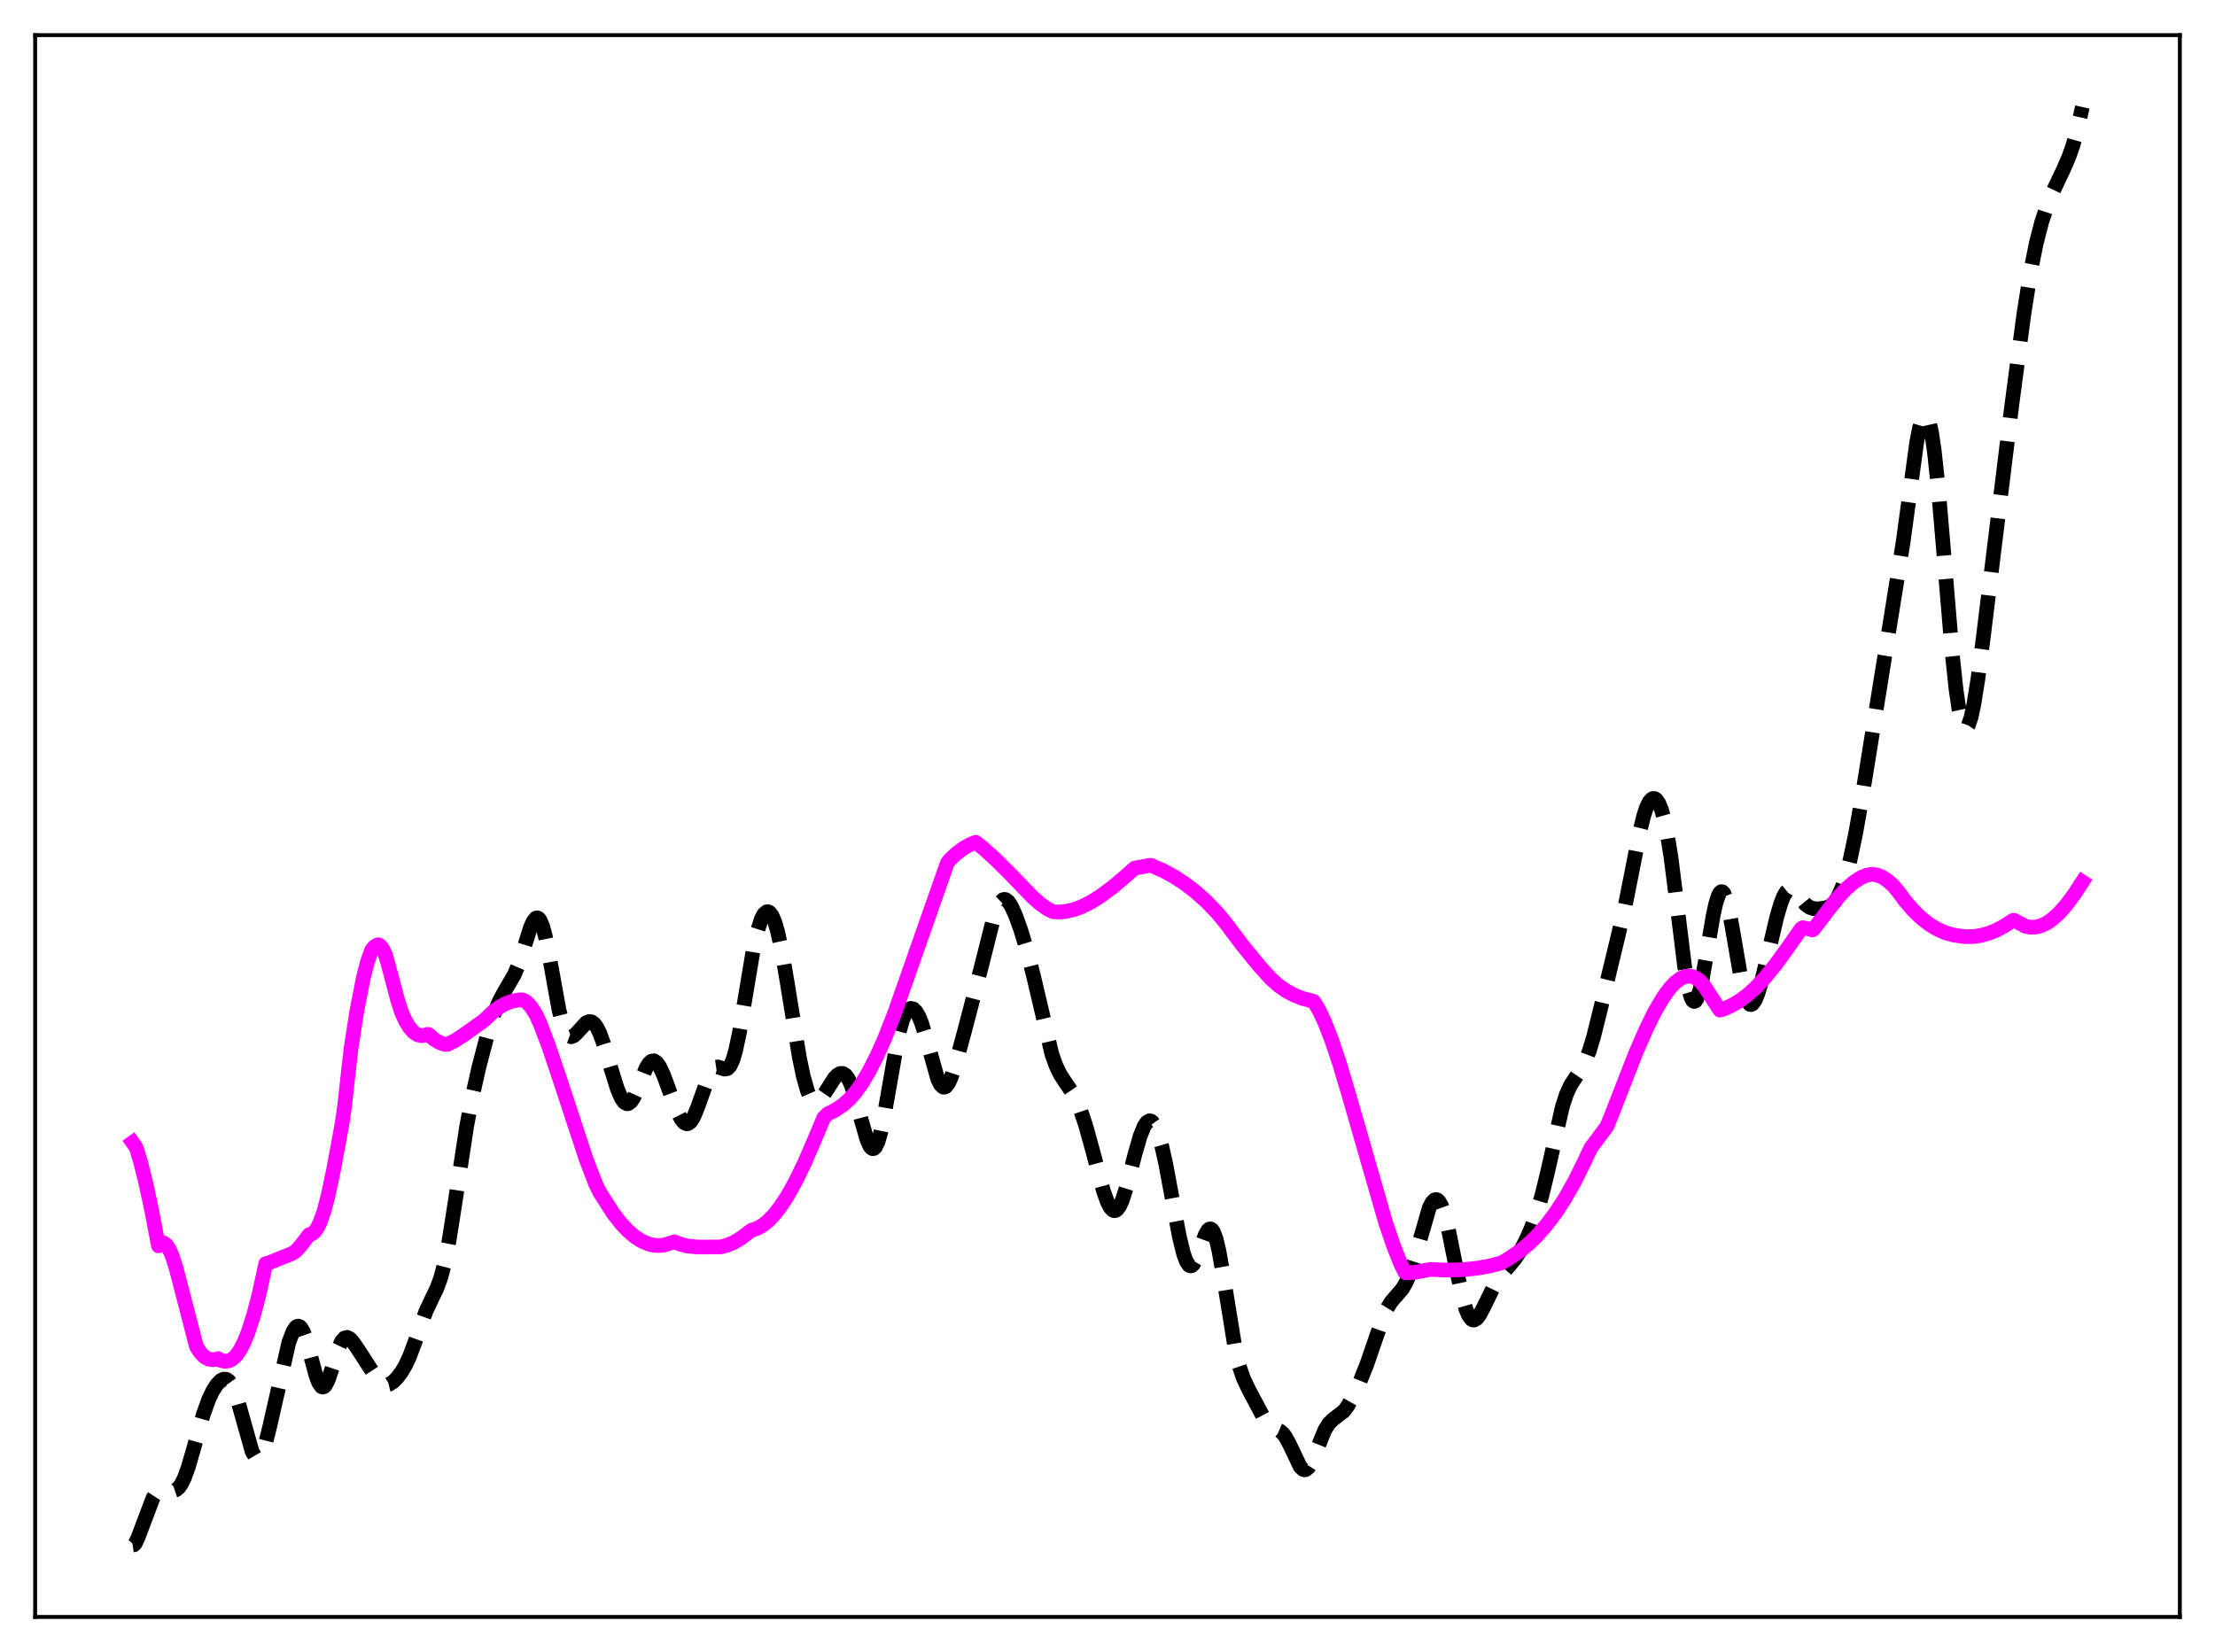 <?xml version="1.0" encoding="utf-8" standalone="no"?>
<!DOCTYPE svg PUBLIC "-//W3C//DTD SVG 1.1//EN"
  "http://www.w3.org/Graphics/SVG/1.1/DTD/svg11.dtd">
<svg xmlns:xlink="http://www.w3.org/1999/xlink" width="453.6pt" height="338.4pt" viewBox="0 0 453.6 338.4" xmlns="http://www.w3.org/2000/svg" version="1.1">
 <defs>
  <style type="text/css">*{stroke-linejoin: round; stroke-linecap: butt}</style>
 </defs>
 <g id="figure_1">
  <g id="patch_1">
   <path d="M 0 338.4 
L 453.6 338.4 
L 453.6 0 
L 0 0 
z
" style="fill: #ffffff"/>
  </g>
  <g id="axes_1">
   <g id="patch_2">
    <path d="M 7.2 331.2 
L 446.4 331.2 
L 446.4 7.2 
L 7.2 7.2 
z
" style="fill: #ffffff"/>
   </g>
   <g id="matplotlib.axis_1"/>
   <g id="matplotlib.axis_2"/>
   <g id="line2d_1">
    <path d="M 27.164 316.473 
L 27.442 316.433 
L 27.72 316.114 
L 28.276 314.926 
L 31.334 306.836 
L 31.89 305.993 
L 32.446 305.444 
L 33.003 305.165 
L 33.559 305.099 
L 34.671 305.298 
L 35.505 305.354 
L 36.061 305.166 
L 36.617 304.712 
L 37.173 303.932 
L 37.729 302.801 
L 38.563 300.504 
L 39.676 296.651 
L 41.622 289.755 
L 42.734 286.676 
L 43.568 284.913 
L 44.402 283.602 
L 45.237 282.755 
L 45.793 282.489 
L 46.349 282.522 
L 46.905 282.911 
L 47.461 283.699 
L 48.017 284.908 
L 48.851 287.459 
L 51.632 297.333 
L 52.188 298.293 
L 52.466 298.532 
L 52.744 298.599 
L 53.022 298.491 
L 53.3 298.209 
L 53.856 297.145 
L 54.412 295.495 
L 55.246 292.181 
L 59.139 274.996 
L 59.973 272.789 
L 60.529 271.921 
L 60.807 271.7 
L 61.085 271.632 
L 61.363 271.723 
L 61.641 271.973 
L 62.197 272.954 
L 62.753 274.509 
L 63.866 278.664 
L 64.7 281.714 
L 65.256 283.205 
L 65.812 284.011 
L 66.09 284.124 
L 66.368 284.039 
L 66.646 283.763 
L 67.202 282.698 
L 68.036 280.209 
L 69.426 275.875 
L 69.983 274.724 
L 70.539 274.083 
L 71.095 273.939 
L 71.651 274.211 
L 72.207 274.786 
L 73.319 276.4 
L 77.212 282.426 
L 78.046 283.271 
L 78.602 283.584 
L 79.158 283.672 
L 79.714 283.54 
L 80.548 283.006 
L 81.382 282.16 
L 82.217 281.046 
L 83.051 279.632 
L 83.885 277.833 
L 84.997 274.856 
L 87.221 268.609 
L 88.334 266.232 
L 89.446 263.951 
L 90.28 261.669 
L 91.114 258.463 
L 91.948 254.182 
L 93.06 247.145 
L 95.563 230.712 
L 96.675 224.816 
L 98.065 218.631 
L 99.733 212.259 
L 101.124 207.827 
L 102.236 205.079 
L 103.348 203.019 
L 105.294 199.706 
L 106.128 197.73 
L 107.241 194.359 
L 108.631 189.981 
L 109.187 188.733 
L 109.743 188.059 
L 110.021 187.991 
L 110.299 188.121 
L 110.577 188.459 
L 111.133 189.755 
L 111.689 191.825 
L 112.523 196.043 
L 114.47 206.853 
L 115.304 210.062 
L 115.86 211.419 
L 116.416 212.162 
L 116.972 212.369 
L 117.528 212.146 
L 118.084 211.634 
L 120.031 209.501 
L 120.587 209.25 
L 121.143 209.304 
L 121.699 209.704 
L 122.255 210.471 
L 122.811 211.597 
L 123.645 213.868 
L 125.036 218.573 
L 126.426 223.057 
L 127.26 224.98 
L 127.816 225.764 
L 128.372 226.087 
L 128.65 226.069 
L 129.206 225.675 
L 129.762 224.845 
L 130.596 222.986 
L 132.265 218.85 
L 132.821 217.907 
L 133.377 217.369 
L 133.933 217.281 
L 134.489 217.645 
L 135.045 218.418 
L 135.879 220.177 
L 137.269 223.956 
L 138.66 227.618 
L 139.494 229.24 
L 140.05 229.917 
L 140.606 230.192 
L 140.884 230.165 
L 141.44 229.763 
L 141.996 228.908 
L 142.83 226.919 
L 145.333 219.935 
L 145.889 219.075 
L 146.445 218.626 
L 147.001 218.544 
L 147.835 218.821 
L 148.391 218.992 
L 148.947 218.899 
L 149.503 218.339 
L 150.06 217.168 
L 150.616 215.325 
L 151.45 211.382 
L 152.562 204.661 
L 154.23 194.655 
L 155.064 190.87 
L 155.899 188.263 
L 156.455 187.223 
L 157.011 186.759 
L 157.289 186.747 
L 157.567 186.88 
L 158.123 187.592 
L 158.679 188.901 
L 159.235 190.789 
L 160.069 194.6 
L 161.181 201.057 
L 163.684 216.522 
L 164.518 220.52 
L 165.352 223.446 
L 165.908 224.726 
L 166.464 225.469 
L 167.02 225.718 
L 167.576 225.536 
L 168.132 225.013 
L 168.967 223.817 
L 170.913 220.784 
L 171.469 220.214 
L 172.025 219.89 
L 172.581 219.869 
L 173.137 220.206 
L 173.693 220.932 
L 174.249 222.066 
L 175.084 224.497 
L 176.474 229.756 
L 177.586 233.567 
L 178.142 234.777 
L 178.42 235.13 
L 178.698 235.292 
L 178.976 235.252 
L 179.254 235 
L 179.81 233.861 
L 180.366 231.915 
L 181.201 227.78 
L 183.981 211.957 
L 184.815 208.967 
L 185.371 207.657 
L 185.927 206.859 
L 186.483 206.536 
L 187.04 206.66 
L 187.596 207.205 
L 188.152 208.157 
L 188.708 209.503 
L 189.542 212.169 
L 192.044 221.065 
L 192.6 222.173 
L 193.157 222.682 
L 193.435 222.698 
L 193.713 222.554 
L 194.269 221.823 
L 194.825 220.587 
L 195.659 218.054 
L 197.605 210.908 
L 200.942 198.094 
L 203.444 188.172 
L 204.278 185.834 
L 204.834 184.818 
L 205.391 184.295 
L 205.669 184.22 
L 205.947 184.266 
L 206.503 184.695 
L 207.059 185.521 
L 207.893 187.317 
L 209.005 190.379 
L 210.395 194.95 
L 211.786 200.485 
L 215.4 215.89 
L 216.234 218.247 
L 217.068 220.005 
L 218.181 221.73 
L 219.571 223.754 
L 220.405 225.303 
L 221.239 227.274 
L 222.351 230.586 
L 223.742 235.626 
L 225.966 243.946 
L 226.8 246.27 
L 227.356 247.33 
L 227.912 247.905 
L 228.19 247.996 
L 228.468 247.952 
L 228.746 247.773 
L 229.302 247.017 
L 229.858 245.767 
L 230.693 243.145 
L 232.361 236.651 
L 233.473 232.755 
L 234.307 230.686 
L 234.863 229.871 
L 235.419 229.572 
L 235.697 229.624 
L 235.975 229.813 
L 236.532 230.6 
L 237.088 231.916 
L 237.922 234.786 
L 238.756 238.546 
L 240.146 246.031 
L 241.536 253.416 
L 242.371 256.816 
L 242.927 258.345 
L 243.483 259.167 
L 243.761 259.3 
L 244.039 259.249 
L 244.317 259.023 
L 244.873 258.113 
L 245.707 255.949 
L 246.819 252.917 
L 247.375 251.972 
L 247.653 251.748 
L 247.931 251.721 
L 248.209 251.904 
L 248.488 252.309 
L 249.044 253.793 
L 249.6 256.114 
L 250.434 260.816 
L 252.936 276.294 
L 253.77 279.797 
L 254.605 282.268 
L 255.717 284.632 
L 259.331 291.42 
L 260.165 292.231 
L 261 292.639 
L 262.112 293.107 
L 262.668 293.558 
L 263.224 294.262 
L 264.058 295.804 
L 266.282 300.463 
L 266.838 300.985 
L 267.117 301.072 
L 267.395 301.036 
L 267.951 300.594 
L 268.507 299.707 
L 269.341 297.779 
L 271.287 292.95 
L 272.121 291.605 
L 272.955 290.771 
L 275.18 289.062 
L 276.014 287.951 
L 277.126 285.964 
L 278.516 282.95 
L 279.907 279.474 
L 281.575 274.623 
L 283.243 269.841 
L 284.077 267.986 
L 284.911 266.62 
L 286.024 265.345 
L 287.136 264.062 
L 287.97 262.651 
L 288.804 260.628 
L 289.638 257.993 
L 292.697 247.384 
L 293.253 246.307 
L 293.809 245.757 
L 294.087 245.696 
L 294.365 245.786 
L 294.643 246.031 
L 295.199 246.978 
L 295.755 248.508 
L 296.589 251.734 
L 297.98 258.603 
L 299.37 265.252 
L 300.204 268.182 
L 300.76 269.48 
L 301.316 270.212 
L 301.594 270.369 
L 301.872 270.393 
L 302.428 270.077 
L 302.984 269.361 
L 303.818 267.796 
L 306.043 263.224 
L 307.155 261.532 
L 308.545 259.89 
L 310.214 257.908 
L 311.326 256.235 
L 312.438 254.158 
L 313.55 251.639 
L 314.662 248.576 
L 315.774 244.803 
L 316.887 240.22 
L 319.945 226.713 
L 320.779 224.157 
L 321.613 222.323 
L 322.726 220.602 
L 323.838 218.96 
L 324.672 217.323 
L 325.506 215.138 
L 326.34 212.371 
L 327.73 206.792 
L 331.067 192.948 
L 332.735 185.906 
L 334.125 178.933 
L 335.794 170.398 
L 336.628 167.039 
L 337.184 165.379 
L 337.74 164.243 
L 338.296 163.64 
L 338.574 163.539 
L 338.852 163.573 
L 339.13 163.743 
L 339.686 164.498 
L 340.242 165.83 
L 340.798 167.783 
L 341.355 170.402 
L 342.189 175.578 
L 343.301 184.345 
L 344.969 197.861 
L 345.803 202.609 
L 346.359 204.465 
L 346.637 204.954 
L 346.915 205.146 
L 347.194 205.044 
L 347.472 204.659 
L 348.028 203.106 
L 348.584 200.669 
L 349.696 194.2 
L 350.808 187.635 
L 351.364 185.084 
L 351.92 183.363 
L 352.198 182.87 
L 352.476 182.641 
L 352.754 182.683 
L 353.032 182.998 
L 353.589 184.411 
L 354.145 186.735 
L 354.979 191.395 
L 356.647 201.12 
L 357.203 203.431 
L 357.759 204.981 
L 358.315 205.711 
L 358.593 205.775 
L 358.871 205.649 
L 359.428 204.889 
L 359.984 203.547 
L 360.818 200.722 
L 362.208 194.853 
L 363.876 187.764 
L 364.71 184.96 
L 365.266 183.576 
L 365.823 182.654 
L 366.379 182.202 
L 366.935 182.19 
L 367.491 182.546 
L 368.325 183.505 
L 369.715 185.213 
L 370.549 185.843 
L 371.383 186.12 
L 372.496 186.156 
L 373.886 185.972 
L 374.72 185.64 
L 375.276 185.227 
L 375.832 184.599 
L 376.388 183.705 
L 377.222 181.817 
L 378.057 179.259 
L 378.891 176.03 
L 380.003 170.766 
L 381.393 162.868 
L 389.734 111.023 
L 392.515 90.577 
L 393.071 87.718 
L 393.627 85.789 
L 393.905 85.236 
L 394.183 84.985 
L 394.461 85.053 
L 394.739 85.45 
L 395.017 86.189 
L 395.573 88.688 
L 396.129 92.499 
L 396.964 100.347 
L 398.076 113.478 
L 399.744 133.491 
L 400.578 141.272 
L 401.134 145.087 
L 401.69 147.66 
L 402.246 148.955 
L 402.524 149.13 
L 402.803 149.004 
L 403.081 148.591 
L 403.637 146.968 
L 404.193 144.413 
L 405.027 139.21 
L 406.139 130.632 
L 411.978 83.078 
L 414.48 64.183 
L 415.871 55.438 
L 416.983 49.874 
L 418.095 45.534 
L 419.207 42.152 
L 420.319 39.424 
L 422.544 34.765 
L 423.656 32.194 
L 424.49 29.824 
L 425.324 26.872 
L 426.436 21.927 
L 426.436 21.927 
" clip-path="url(#pa4a9e0565c)" style="fill: none; stroke-dasharray: 11.1,4.8; stroke-dashoffset: 0; stroke: #000000; stroke-width: 3"/>
   </g>
   <g id="line2d_2">
    <path d="M 27.164 234.018 
L 27.72 234.796 
L 27.998 235.39 
L 28.832 238.168 
L 29.944 242.67 
L 31.056 247.866 
L 32.446 255.198 
L 33.003 254.645 
L 33.281 254.56 
L 33.559 254.598 
L 34.115 255.029 
L 34.671 255.9 
L 35.227 257.167 
L 36.061 259.737 
L 40.232 275.834 
L 41.066 277.121 
L 41.9 277.955 
L 42.734 278.403 
L 43.568 278.527 
L 44.402 278.383 
L 44.68 278.286 
L 45.237 278.669 
L 46.071 278.848 
L 46.905 278.734 
L 47.461 278.465 
L 48.295 277.734 
L 49.129 276.581 
L 49.963 274.984 
L 50.797 272.933 
L 51.91 269.486 
L 53.022 265.246 
L 53.856 261.432 
L 54.412 258.843 
L 54.968 258.72 
L 57.471 257.701 
L 59.695 256.827 
L 60.529 256.322 
L 61.641 255.085 
L 63.309 252.901 
L 63.866 252.746 
L 64.422 252.31 
L 64.978 251.539 
L 65.534 250.416 
L 66.368 248.042 
L 67.202 244.84 
L 68.314 239.595 
L 69.983 230.555 
L 70.539 226.842 
L 71.373 219.276 
L 71.929 214.496 
L 73.041 207.289 
L 74.431 200.163 
L 75.265 196.974 
L 76.1 194.631 
L 76.656 193.937 
L 77.212 193.578 
L 77.49 193.509 
L 77.768 193.642 
L 78.324 194.298 
L 78.88 195.427 
L 79.436 197.323 
L 81.382 204.651 
L 82.217 207.317 
L 83.051 209.139 
L 83.885 210.499 
L 84.719 211.435 
L 85.553 211.977 
L 86.387 212.156 
L 87.221 212.002 
L 87.499 211.879 
L 87.777 211.888 
L 88.89 212.886 
L 90.002 213.538 
L 91.114 213.934 
L 91.67 213.906 
L 93.06 213.216 
L 95.007 211.963 
L 99.177 208.975 
L 100.846 207.353 
L 102.236 206.297 
L 103.626 205.523 
L 105.016 205.042 
L 106.406 204.795 
L 106.963 204.801 
L 107.519 205.028 
L 108.075 205.455 
L 108.909 206.458 
L 109.743 207.802 
L 110.577 209.592 
L 112.245 213.956 
L 114.47 220.538 
L 120.031 237.434 
L 121.977 242.501 
L 122.811 244.22 
L 125.592 248.562 
L 127.26 250.691 
L 128.65 252.153 
L 130.04 253.331 
L 131.431 254.221 
L 132.821 254.816 
L 133.933 255.076 
L 135.045 255.136 
L 136.157 254.994 
L 137.269 254.641 
L 138.104 254.368 
L 139.494 254.913 
L 140.884 255.237 
L 142.83 255.434 
L 147.557 255.415 
L 148.947 255.058 
L 150.338 254.464 
L 151.728 253.635 
L 153.118 252.574 
L 153.952 251.964 
L 155.064 251.618 
L 156.177 250.997 
L 157.289 250.102 
L 158.401 248.964 
L 159.791 247.204 
L 161.181 245.089 
L 162.85 242.123 
L 164.796 238.124 
L 166.742 233.613 
L 168.689 228.977 
L 169.523 228.151 
L 170.913 227.468 
L 172.581 226.369 
L 173.971 225.131 
L 175.084 223.874 
L 176.474 221.938 
L 177.864 219.635 
L 179.532 216.399 
L 181.201 212.663 
L 183.147 207.705 
L 193.991 176.771 
L 194.547 176.063 
L 195.937 174.763 
L 197.327 173.73 
L 198.717 172.958 
L 199.83 172.526 
L 201.22 173.629 
L 204 176.147 
L 207.059 179.191 
L 211.508 183.813 
L 213.176 185.259 
L 214.566 186.222 
L 215.678 186.749 
L 216.79 186.825 
L 218.181 186.715 
L 219.849 186.343 
L 221.517 185.734 
L 223.463 184.756 
L 225.41 183.53 
L 227.912 181.67 
L 230.693 179.316 
L 232.361 177.826 
L 235.419 177.266 
L 235.697 177.243 
L 238.2 178.34 
L 240.424 179.543 
L 242.649 180.995 
L 244.873 182.712 
L 247.097 184.7 
L 249.322 187.01 
L 250.99 189.039 
L 254.326 193.488 
L 257.941 197.915 
L 260.165 200.381 
L 261.834 201.879 
L 263.502 203.023 
L 265.17 203.908 
L 266.838 204.548 
L 268.507 204.956 
L 269.063 205.136 
L 270.175 207.022 
L 271.287 209.402 
L 272.677 212.966 
L 274.346 217.946 
L 276.292 224.47 
L 283.799 250.569 
L 285.468 255.419 
L 286.858 258.906 
L 287.692 260.578 
L 287.97 260.754 
L 289.916 260.591 
L 292.141 260.165 
L 292.975 260.018 
L 296.311 260.162 
L 299.648 260.068 
L 302.706 259.743 
L 305.209 259.281 
L 307.433 258.697 
L 308.823 257.91 
L 311.048 256.407 
L 312.994 254.833 
L 314.662 253.223 
L 316.609 251.013 
L 318.555 248.438 
L 320.501 245.453 
L 322.448 242.012 
L 324.394 238.069 
L 325.784 235.125 
L 326.896 233.645 
L 329.121 230.646 
L 329.955 228.567 
L 334.96 215.728 
L 337.184 210.638 
L 338.852 207.27 
L 340.52 204.403 
L 341.911 202.477 
L 343.023 201.286 
L 344.135 200.446 
L 344.969 200.072 
L 345.803 199.931 
L 346.637 200.05 
L 347.472 200.438 
L 348.306 201.126 
L 349.14 202.178 
L 352.198 206.908 
L 353.032 206.667 
L 354.423 206.05 
L 356.091 205.106 
L 357.759 203.899 
L 359.428 202.407 
L 361.374 200.34 
L 363.598 197.604 
L 366.101 194.153 
L 368.881 190.183 
L 369.159 190.028 
L 370.549 190.298 
L 371.105 190.48 
L 371.383 190.358 
L 376.11 184.154 
L 378.057 182.07 
L 379.725 180.641 
L 381.115 179.759 
L 382.227 179.288 
L 383.339 179.068 
L 384.452 179.248 
L 385.564 179.711 
L 386.676 180.462 
L 387.788 181.5 
L 388.9 182.835 
L 390.012 184.373 
L 391.681 186.332 
L 393.349 187.963 
L 395.017 189.282 
L 396.686 190.304 
L 398.354 191.044 
L 400.022 191.519 
L 402.246 191.85 
L 403.915 191.853 
L 405.583 191.63 
L 407.251 191.179 
L 408.92 190.5 
L 410.588 189.592 
L 412.256 188.509 
L 412.534 188.531 
L 414.758 189.721 
L 415.871 189.928 
L 416.983 189.876 
L 418.095 189.58 
L 419.207 189.035 
L 420.319 188.26 
L 421.71 186.992 
L 423.1 185.421 
L 424.768 183.19 
L 426.436 180.633 
L 426.436 180.633 
" clip-path="url(#pa4a9e0565c)" style="fill: none; stroke: #ff00ff; stroke-width: 3; stroke-linecap: square"/>
   </g>
   <g id="patch_3">
    <path d="M 7.2 331.2 
L 7.2 7.2 
" style="fill: none; stroke: #000000; stroke-width: 0.8; stroke-linejoin: miter; stroke-linecap: square"/>
   </g>
   <g id="patch_4">
    <path d="M 446.4 331.2 
L 446.4 7.2 
" style="fill: none; stroke: #000000; stroke-width: 0.8; stroke-linejoin: miter; stroke-linecap: square"/>
   </g>
   <g id="patch_5">
    <path d="M 7.2 331.2 
L 446.4 331.2 
" style="fill: none; stroke: #000000; stroke-width: 0.8; stroke-linejoin: miter; stroke-linecap: square"/>
   </g>
   <g id="patch_6">
    <path d="M 7.2 7.2 
L 446.4 7.2 
" style="fill: none; stroke: #000000; stroke-width: 0.8; stroke-linejoin: miter; stroke-linecap: square"/>
   </g>
  </g>
 </g>
 <defs>
  <clipPath id="pa4a9e0565c">
   <rect x="7.2" y="7.2" width="439.2" height="324"/>
  </clipPath>
 </defs>
</svg>
